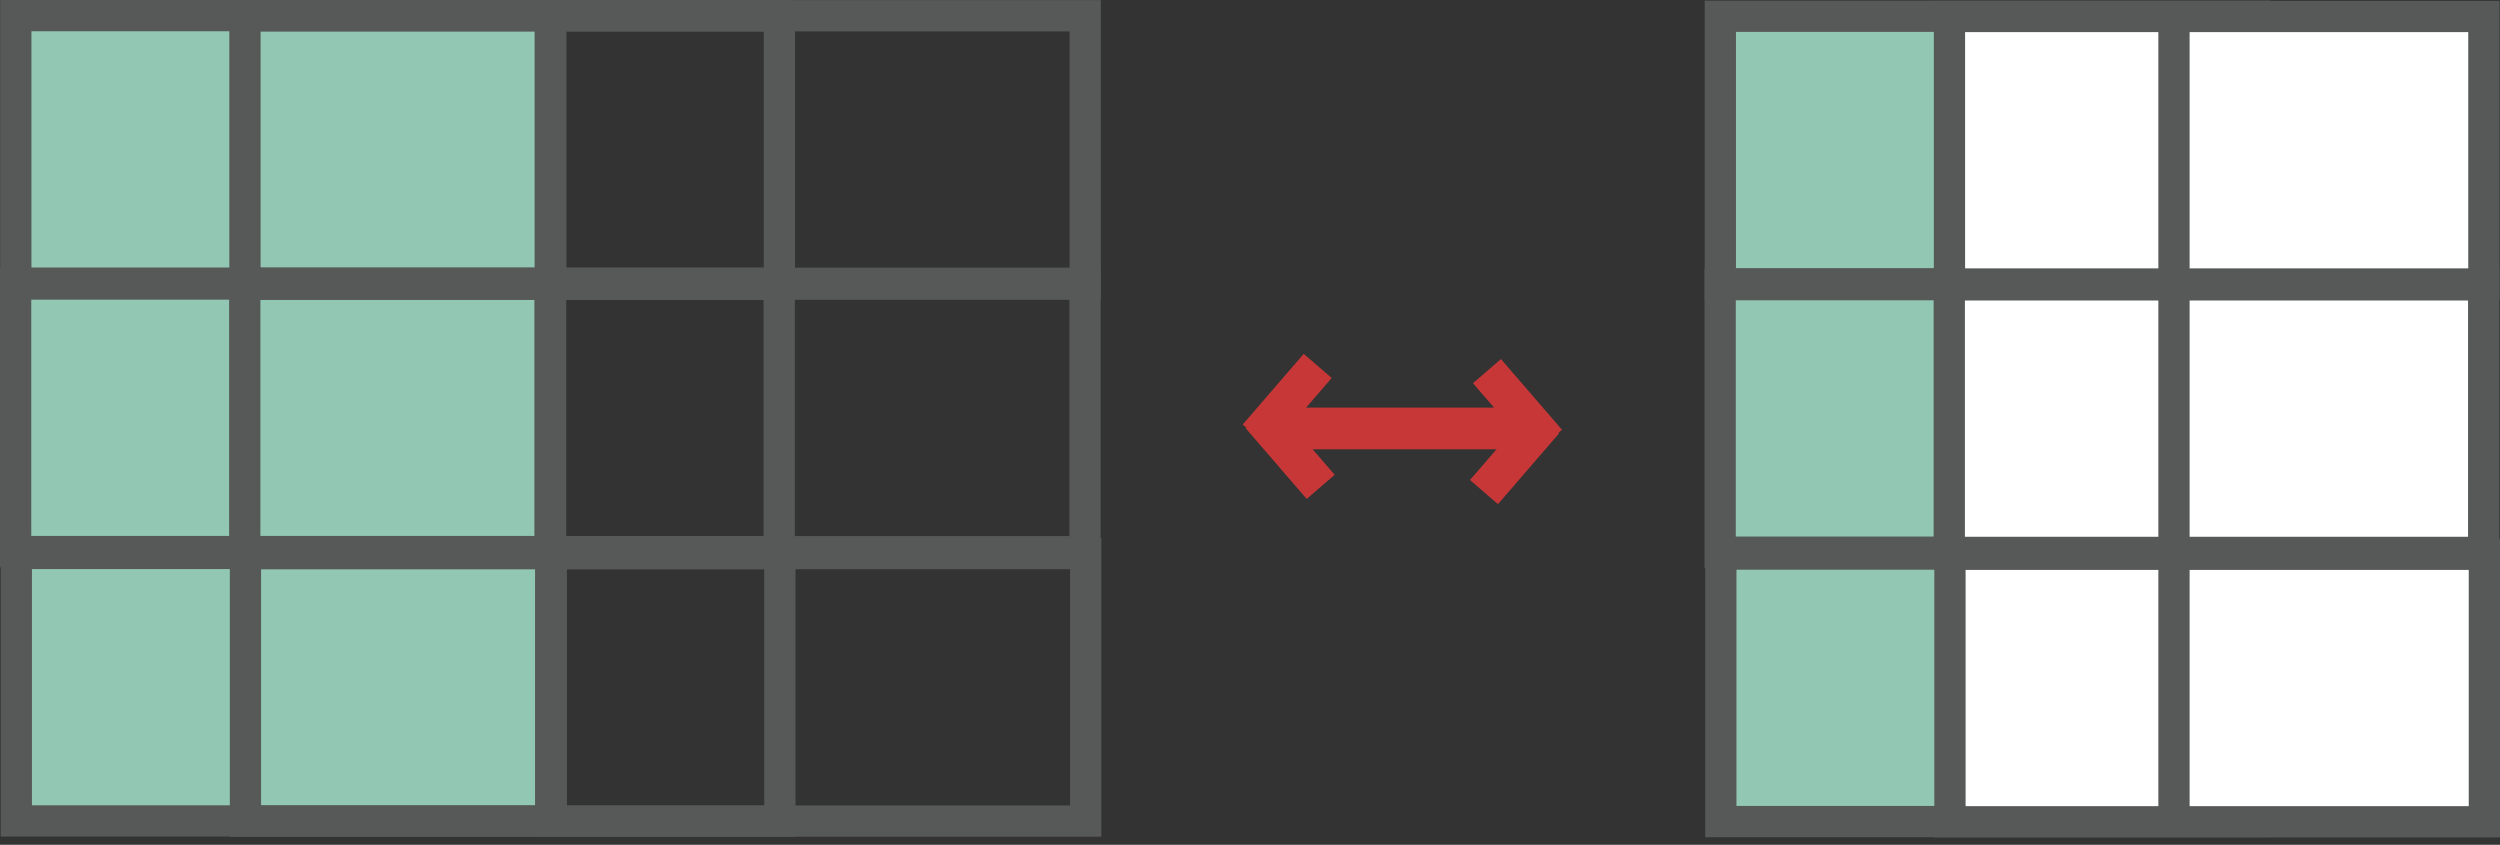 <?xml version="1.0" encoding="UTF-8" standalone="no"?>
<!-- Created with Inkscape (http://www.inkscape.org/) -->

<svg
   xmlns:dc="http://purl.org/dc/elements/1.1/"
   xmlns:cc="http://creativecommons.org/ns#"
   xmlns:rdf="http://www.w3.org/1999/02/22-rdf-syntax-ns#"
   xmlns:svg="http://www.w3.org/2000/svg"
   xmlns="http://www.w3.org/2000/svg"
   xmlns:sodipodi="http://sodipodi.sourceforge.net/DTD/sodipodi-0.dtd"
   xmlns:inkscape="http://www.inkscape.org/namespaces/inkscape"
   width="479.823"
   height="162.139"
   id="svg2"
   version="1.1"
   inkscape:version="0.91 r13725"
   sodipodi:docname="composition_decomposition.svg">
  <rect width="100%" height="100%" fill="#333333" stroke="none"/>
  <defs
     id="defs4">
    <marker
       inkscape:stockid="Arrow1Lend"
       orient="auto"
       refY="0"
       refX="0"
       id="Arrow1Lend"
       style="overflow:visible">
      <path
         id="path3818"
         d="M 0,0 5,-5 -12.5,0 5,5 0,0 Z"
         style="fill-rule:evenodd;stroke:#000000;stroke-width:1pt"
         transform="matrix(-0.8,0,0,-0.8,-10,0)"
         inkscape:connector-curvature="0" />
    </marker>
    <marker
       inkscape:stockid="TriangleOutL"
       orient="auto"
       refY="0"
       refX="0"
       id="TriangleOutL"
       style="overflow:visible">
      <path
         id="path3957"
         d="m 5.77,0 -8.65,5 0,-10 8.65,5 z"
         style="fill-rule:evenodd;stroke:#000000;stroke-width:1pt"
         transform="scale(0.8,0.8)"
         inkscape:connector-curvature="0" />
    </marker>
    <marker
       inkscape:stockid="EmptyTriangleOutL"
       orient="auto"
       refY="0"
       refX="0"
       id="EmptyTriangleOutL"
       style="overflow:visible">
      <path
         id="path3975"
         d="m 5.77,0 -8.65,5 0,-10 8.65,5 z"
         style="fill:#ffffff;fill-rule:evenodd;stroke:#000000;stroke-width:1pt"
         transform="matrix(0.8,0,0,0.8,-4.8,0)"
         inkscape:connector-curvature="0" />
    </marker>
    <marker
       inkscape:stockid="Arrow2Send"
       orient="auto"
       refY="0"
       refX="0"
       id="Arrow2Send"
       style="overflow:visible">
      <path
         id="path3848"
         style="fill-rule:evenodd;stroke-width:0.625;stroke-linejoin:round"
         d="M 8.719,4.034 -2.207,0.016 8.719,-4.002 c -1.745,2.372 -1.735,5.617 -6e-7,8.035 z"
         transform="matrix(-0.3,0,0,-0.3,0.69,0)"
         inkscape:connector-curvature="0" />
    </marker>
    <marker
       inkscape:stockid="Arrow2Sstart"
       orient="auto"
       refY="0"
       refX="0"
       id="Arrow2Sstart"
       style="overflow:visible">
      <path
         id="path3845"
         style="fill-rule:evenodd;stroke-width:0.625;stroke-linejoin:round"
         d="M 8.719,4.034 -2.207,0.016 8.719,-4.002 c -1.745,2.372 -1.735,5.617 -6e-7,8.035 z"
         transform="matrix(0.3,0,0,0.3,-0.69,0)"
         inkscape:connector-curvature="0" />
    </marker>
    <inkscape:perspective
       sodipodi:type="inkscape:persp3d"
       inkscape:vp_x="-251.61117 : 302.7009 : 1"
       inkscape:vp_y="0 : 390.84169 : 0"
       inkscape:vp_z="-74.20798 : 302.7009 : 1"
       inkscape:persp3d-origin="-162.90958 : 284.95017 : 1"
       id="perspective3793" />
  </defs>
  <sodipodi:namedview
     id="base"
     pagecolor="#ffffff"
     bordercolor="#666666"
     borderopacity="1.0"
     inkscape:pageopacity="0.0"
     inkscape:pageshadow="2"
     inkscape:zoom="1.4142136"
     inkscape:cx="290.19312"
     inkscape:cy="-7.4980938"
     inkscape:document-units="px"
     inkscape:current-layer="layer1"
     showgrid="false"
     showguides="true"
     inkscape:guide-bbox="true"
     fit-margin-top="0"
     fit-margin-left="0"
     fit-margin-right="0"
     fit-margin-bottom="0"
     inkscape:window-width="1920"
     inkscape:window-height="1024"
     inkscape:window-x="0"
     inkscape:window-y="28"
     inkscape:window-maximized="1">
    <sodipodi:guide
       orientation="1,0"
       position="-663.979,151.412"
       id="guide3773" />
    <sodipodi:guide
       orientation="0,1"
       position="-303.979,135.698"
       id="guide3775" />
  </sodipodi:namedview>
  <g
     inkscape:label="Layer 1"
     inkscape:groupmode="layer"
     id="layer1"
     transform="translate(283.164,-327.349)">
    <rect
       style="fill:#91c7b3;fill-opacity:1;stroke:#575858;stroke-width:6;stroke-linecap:butt;stroke-linejoin:miter;stroke-miterlimit:4;stroke-dasharray:none;stroke-opacity:1"
       id="rect2985"
       width="102.568"
       height="51.343"
       x="-280.164"
       y="381.866" />
    <rect
       style="fill:none;stroke:#575858;stroke-width:6;stroke-linecap:butt;stroke-linejoin:miter;stroke-miterlimit:4;stroke-dasharray:none;stroke-opacity:1"
       id="rect2985-9"
       width="102.568"
       height="51.343"
       x="-177.484"
       y="381.893" />
    <rect
       style="fill:#91c7b3;fill-opacity:1;stroke:#575858;stroke-width:6;stroke-linecap:butt;stroke-linejoin:miter;stroke-miterlimit:4;stroke-dasharray:none;stroke-opacity:1"
       id="rect2985-6"
       width="102.568"
       height="51.343"
       x="-280.128"
       y="330.349" />
    <rect
       style="fill:none;stroke:#575858;stroke-width:6;stroke-linecap:butt;stroke-linejoin:miter;stroke-miterlimit:4;stroke-dasharray:none;stroke-opacity:1"
       id="rect2985-9-2"
       width="102.568"
       height="51.343"
       x="-177.449"
       y="330.376" />
    <rect
       style="fill:none;stroke:#575858;stroke-width:6;stroke-linecap:butt;stroke-linejoin:miter;stroke-miterlimit:4;stroke-dasharray:none;stroke-opacity:1"
       id="rect2985-3"
       width="102.568"
       height="51.343"
       x="-236.184"
       y="381.907" />
    <rect
       style="fill:none;stroke:#575858;stroke-width:6;stroke-linecap:butt;stroke-linejoin:miter;stroke-miterlimit:4;stroke-dasharray:none;stroke-opacity:1"
       id="rect2985-6-5"
       width="102.568"
       height="51.343"
       x="-236.149"
       y="330.39" />
    <rect
       style="fill:#91c7b3;fill-opacity:1;stroke:#575858;stroke-width:6;stroke-linecap:butt;stroke-linejoin:miter;stroke-miterlimit:4;stroke-dasharray:none;stroke-opacity:1"
       id="rect2985-6-9"
       width="102.568"
       height="51.343"
       x="-280.033"
       y="433.57" />
    <rect
       style="fill:none;stroke:#575858;stroke-width:6;stroke-linecap:butt;stroke-linejoin:miter;stroke-miterlimit:4;stroke-dasharray:none;stroke-opacity:1"
       id="rect2985-9-2-3"
       width="102.568"
       height="51.343"
       x="-177.354"
       y="433.597" />
    <rect
       style="fill:none;stroke:#575858;stroke-width:6;stroke-linecap:butt;stroke-linejoin:miter;stroke-miterlimit:4;stroke-dasharray:none;stroke-opacity:1"
       id="rect2985-6-5-7"
       width="102.568"
       height="51.343"
       x="-236.054"
       y="433.611" />
    <rect
       style="fill:#91c7b3;fill-opacity:1;stroke:#575858;stroke-width:6;stroke-linecap:butt;stroke-linejoin:miter;stroke-miterlimit:4;stroke-dasharray:none;stroke-opacity:1"
       id="rect2985-36"
       width="102.568"
       height="51.343"
       x="46.982"
       y="381.986" />
    <rect
       style="fill:#91c7b3;fill-opacity:1;stroke:#575858;stroke-width:6;stroke-linecap:butt;stroke-linejoin:miter;stroke-miterlimit:4;stroke-dasharray:none;stroke-opacity:1"
       id="rect2985-6-53"
       width="102.568"
       height="51.343"
       x="47.018"
       y="330.47" />
    <rect
       style="fill:#ffffff;fill-opacity:1;stroke:#575858;stroke-width:6;stroke-linecap:butt;stroke-linejoin:miter;stroke-miterlimit:4;stroke-dasharray:none;stroke-opacity:1"
       id="rect2985-3-6"
       width="102.568"
       height="51.343"
       x="90.961"
       y="382.027" />
    <rect
       style="fill:#ffffff;fill-opacity:1;stroke:#575858;stroke-width:6;stroke-linecap:butt;stroke-linejoin:miter;stroke-miterlimit:4;stroke-dasharray:none;stroke-opacity:1"
       id="rect2985-6-5-2"
       width="102.568"
       height="51.343"
       x="90.997"
       y="330.511" />
    <rect
       style="fill:#91c7b3;fill-opacity:1;stroke:#575858;stroke-width:6;stroke-linecap:butt;stroke-linejoin:miter;stroke-miterlimit:4;stroke-dasharray:none;stroke-opacity:1"
       id="rect2985-6-9-9"
       width="102.568"
       height="51.343"
       x="47.113"
       y="433.69" />
    <rect
       style="fill:#ffffff;fill-opacity:1;stroke:#575858;stroke-width:6;stroke-linecap:butt;stroke-linejoin:miter;stroke-miterlimit:4;stroke-dasharray:none;stroke-opacity:1"
       id="rect2985-6-5-7-2"
       width="102.568"
       height="51.343"
       x="91.092"
       y="433.731" />
    <path
       sodipodi:nodetypes="cc"
       style="fill:none;stroke:#c83737;stroke-width:8;stroke-linecap:butt;stroke-linejoin:miter;stroke-miterlimit:4;stroke-dasharray:none;stroke-opacity:1"
       d="m -37.284,409.579 49.368,0"
       id="path3809"
       inkscape:connector-curvature="0" />
    <path
       style="fill:none;stroke:#c83737;stroke-width:7.091;stroke-linecap:butt;stroke-linejoin:miter;stroke-miterlimit:4;stroke-dasharray:none;stroke-opacity:1"
       d="m 2.227,398.579 11.715,13.571"
       id="path3809-4"
       inkscape:connector-curvature="0"
       sodipodi:nodetypes="cc" />
    <path
       style="fill:none;stroke:#c83737;stroke-width:7.091;stroke-linecap:butt;stroke-linejoin:miter;stroke-miterlimit:4;stroke-dasharray:none;stroke-opacity:1"
       d="M 1.656,421.793 13.371,408.222"
       id="path3809-4-4"
       inkscape:connector-curvature="0"
       sodipodi:nodetypes="cc" />
    <path
       style="fill:none;stroke:#c83737;stroke-width:7.091;stroke-linecap:butt;stroke-linejoin:miter;stroke-miterlimit:4;stroke-dasharray:none;stroke-opacity:1"
       d="m -30.257,397.579 -11.715,13.571"
       id="path3809-4-7"
       inkscape:connector-curvature="0"
       sodipodi:nodetypes="cc" />
    <path
       style="fill:none;stroke:#c83737;stroke-width:7.091;stroke-linecap:butt;stroke-linejoin:miter;stroke-miterlimit:4;stroke-dasharray:none;stroke-opacity:1"
       d="M -29.686,420.793 -41.401,407.222"
       id="path3809-4-4-0"
       inkscape:connector-curvature="0"
       sodipodi:nodetypes="cc" />
    <path
       style="fill:none;fill-rule:evenodd;stroke:#575858;stroke-width:6;stroke-linecap:butt;stroke-linejoin:miter;stroke-miterlimit:4;stroke-dasharray:none;stroke-opacity:1"
       d="m 134.086,330.135 0,154.856"
       id="path4276"
       inkscape:connector-curvature="0" />
  </g>
</svg>

